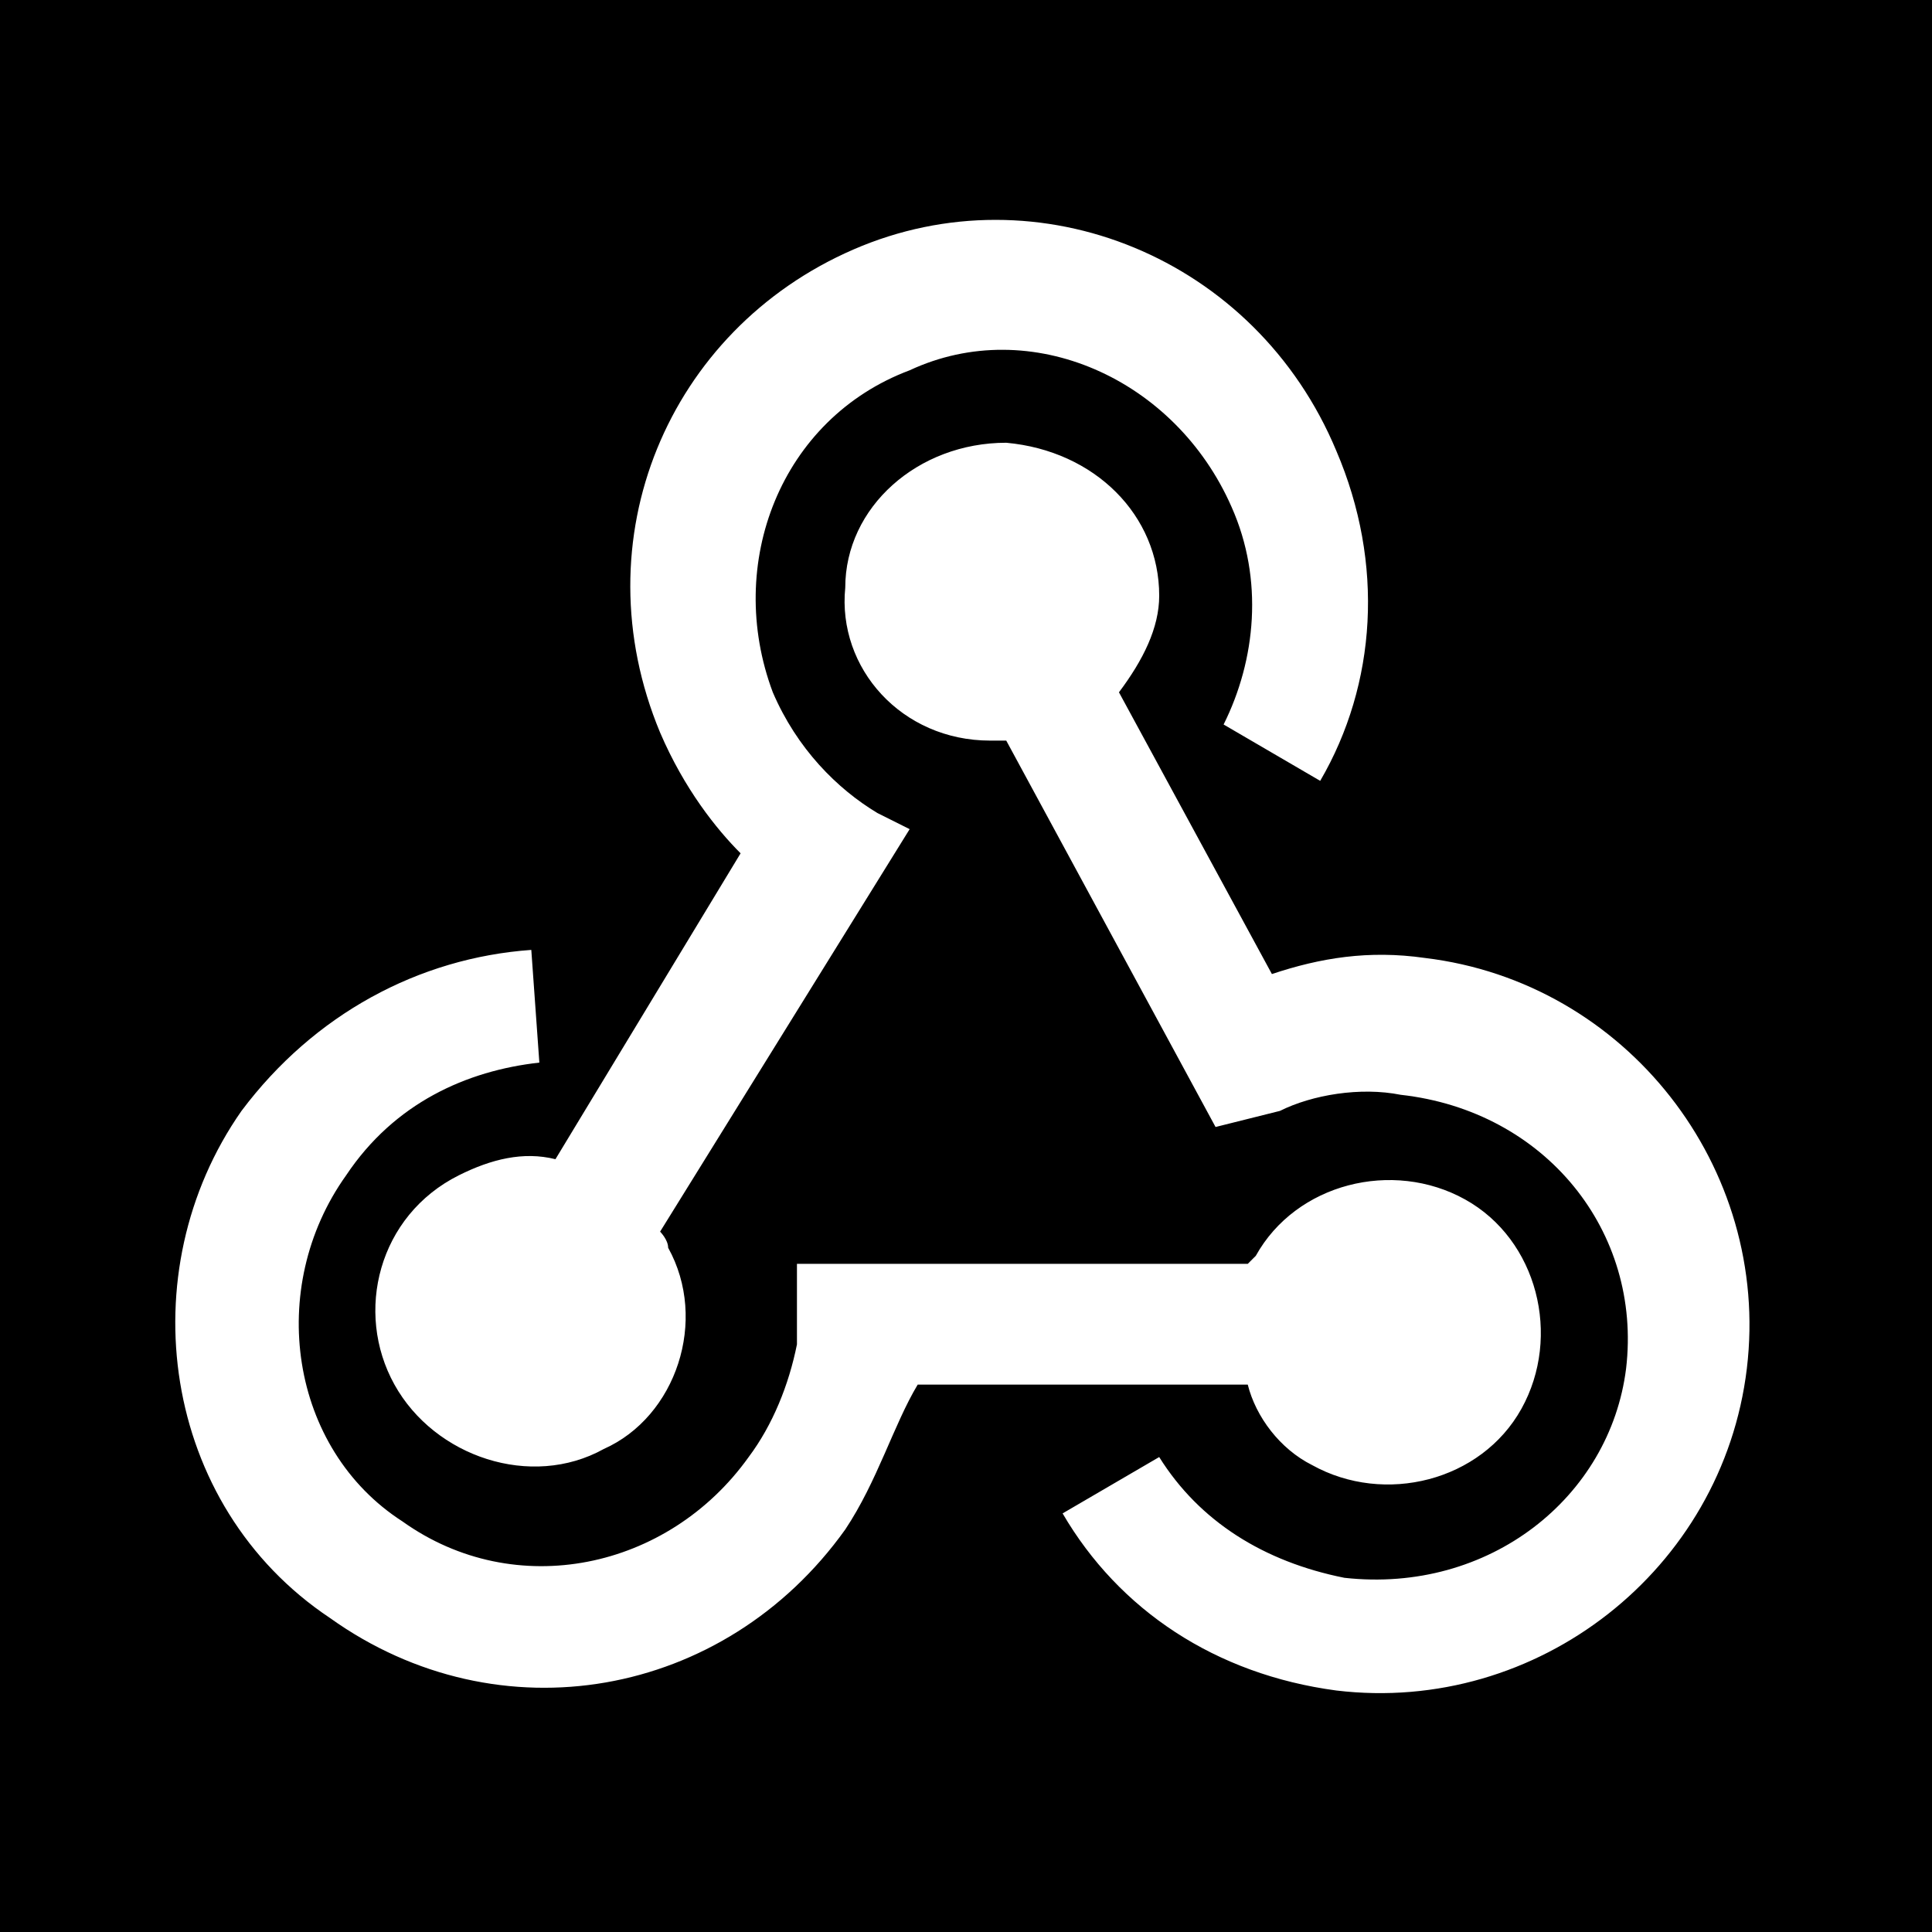 <?xml version="1.0" encoding="utf-8"?>
<!-- Generator: Adobe Illustrator 25.4.1, SVG Export Plug-In . SVG Version: 6.00 Build 0)  -->
<svg version="1.1" id="Layer_1" xmlns="http://www.w3.org/2000/svg" xmlns:xlink="http://www.w3.org/1999/xlink" x="0px" y="0px"
	 viewBox="0 0 24 24" style="enable-background:new 0 0 24 24;" xml:space="preserve">
<path d="M10.5,19c-1.5,2.1-4.3,2.6-6.4,1.1C2,18.7,1.6,15.8,3,13.8c0.9-1.2,2.2-1.9,3.6-2l0.1,1.4c-0.9,0.1-1.8,0.5-2.4,1.4
	c-1,1.4-0.7,3.4,0.7,4.3c1.4,1,3.3,0.6,4.3-0.8c0.3-0.4,0.5-0.9,0.6-1.4v-1l5.6,0l0.1-0.1c0.5-0.9,1.7-1.2,2.6-0.7
	c0.9,0.5,1.2,1.7,0.7,2.6c-0.5,0.9-1.7,1.2-2.6,0.7c-0.4-0.2-0.7-0.6-0.8-1l-4.1,0C11.1,17.7,10.9,18.4,10.5,19 M17.7,11.9
	c2.5,0.3,4.3,2.6,4,5.1c-0.3,2.5-2.6,4.3-5.1,4c-1.5-0.2-2.7-1-3.4-2.2l1.2-0.7c0.5,0.8,1.3,1.3,2.3,1.5c1.8,0.2,3.3-1,3.5-2.6
	c0.2-1.7-1-3.2-2.8-3.4c-0.5-0.1-1.1,0-1.5,0.2L15.1,14l-2.6-4.8h-0.2c-1.1,0-1.9-0.9-1.8-1.9c0-1,0.9-1.8,2-1.8
	c1.1,0.1,1.9,0.9,1.9,1.9c0,0.4-0.2,0.8-0.5,1.2l1.9,3.5C16.4,11.9,17,11.8,17.7,11.9 M8.2,9.1c-1-2.4,0.1-5,2.4-6
	c2.3-1,5,0.1,6,2.5c0.6,1.4,0.5,2.9-0.2,4.1l-1.2-0.7c0.4-0.8,0.5-1.8,0.1-2.7c-0.7-1.6-2.5-2.4-4-1.7C9.7,5.2,9,7,9.6,8.6
	c0.3,0.7,0.8,1.2,1.3,1.5l0.4,0.2l-3.1,5c0,0,0.1,0.1,0.1,0.2c0.5,0.9,0.1,2.1-0.8,2.5c-0.9,0.5-2.1,0.1-2.6-0.8
	c-0.5-0.9-0.2-2.1,0.8-2.6c0.4-0.2,0.8-0.3,1.2-0.2l2.3-3.8C8.9,10.3,8.5,9.8,8.2,9.1z M24,0H0v24h24V0z"/>
</svg>
